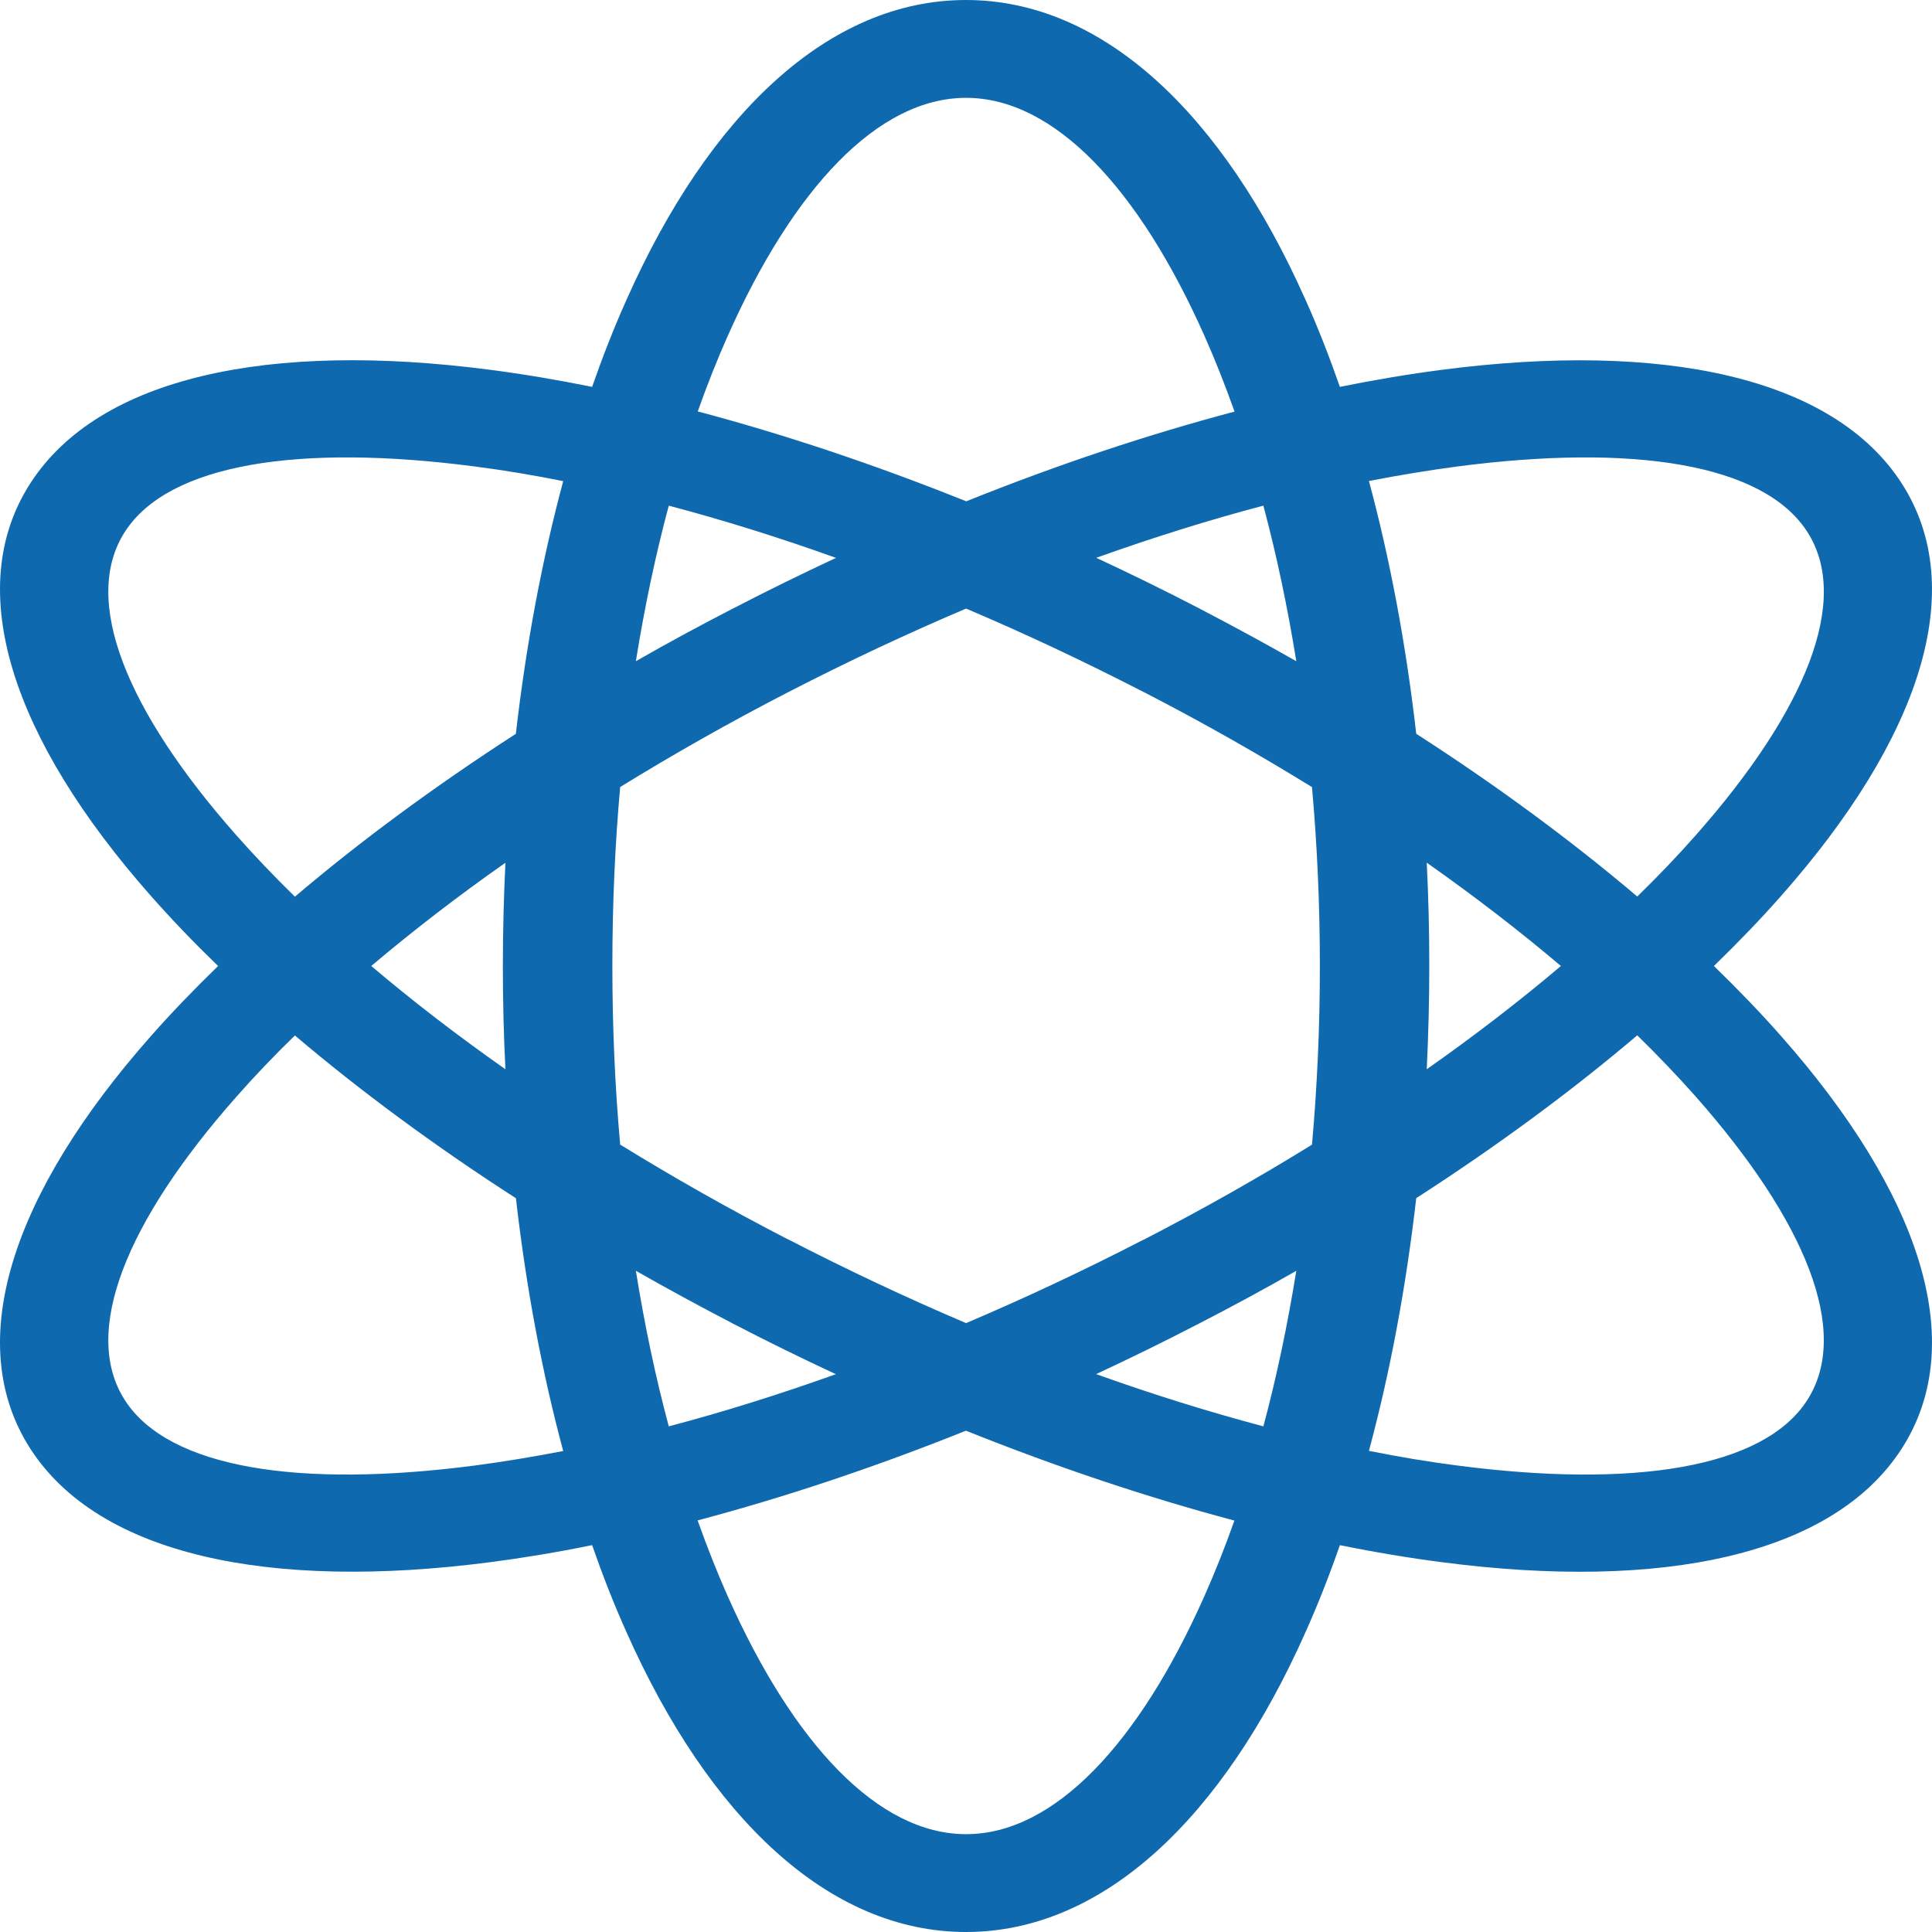 <svg xmlns="http://www.w3.org/2000/svg" width="25" height="25" viewBox="0 0 25 25" fill="none">
  <path fill-rule="evenodd" clip-rule="evenodd" d="M22.178 12.5C22.493 12.194 22.786 11.89 23.051 11.589C24.836 9.568 25.495 7.63 24.607 6.253C23.717 4.874 21.509 4.415 18.66 4.785C18.236 4.84 17.793 4.914 17.338 5.006C17.2 4.61 17.052 4.232 16.892 3.877C15.826 1.482 14.277 0 12.5 0C10.723 0 9.173 1.481 8.108 3.877C7.948 4.233 7.8 4.61 7.662 5.006C7.207 4.914 6.766 4.84 6.34 4.785C3.491 4.413 1.283 4.874 0.393 6.253C-0.495 7.628 0.164 9.567 1.949 11.589C2.214 11.89 2.507 12.195 2.822 12.5C2.507 12.806 2.214 13.11 1.949 13.411C0.164 15.432 -0.495 17.37 0.393 18.747C1.283 20.126 3.491 20.585 6.34 20.215C6.764 20.16 7.207 20.087 7.662 19.994C7.8 20.39 7.948 20.768 8.108 21.123C9.174 23.518 10.723 25 12.5 25C14.277 25 15.827 23.518 16.892 21.123C17.052 20.767 17.2 20.39 17.338 19.994C17.793 20.087 18.234 20.16 18.66 20.215C21.509 20.587 23.717 20.126 24.607 18.747C25.495 17.372 24.836 15.433 23.051 13.411C22.786 13.11 22.493 12.806 22.178 12.5ZM18.86 6.036C21.129 5.74 22.816 5.999 23.385 6.88C23.956 7.764 23.363 9.201 21.944 10.807C21.712 11.07 21.459 11.335 21.186 11.601C20.348 10.89 19.388 10.179 18.326 9.495C18.193 8.33 17.985 7.231 17.714 6.224C18.108 6.148 18.49 6.085 18.86 6.036ZM14.797 16.043L14.794 16.044H14.792C14.025 16.44 13.258 16.799 12.501 17.121C11.745 16.799 10.979 16.44 10.212 16.044C10.2 16.038 10.186 16.032 10.174 16.026C9.42 15.636 8.703 15.229 8.025 14.811C7.958 14.064 7.924 13.29 7.924 12.497C7.924 11.704 7.958 10.93 8.025 10.184C8.712 9.761 9.441 9.347 10.206 8.953L10.209 8.951H10.21C10.977 8.556 11.745 8.196 12.501 7.875C13.258 8.196 14.023 8.556 14.791 8.951C14.803 8.958 14.816 8.964 14.829 8.97C15.582 9.359 16.299 9.767 16.977 10.185C17.044 10.932 17.079 11.706 17.079 12.499C17.079 13.292 17.044 14.066 16.977 14.812C16.29 15.237 15.561 15.649 14.797 16.043ZM16.774 16.444C16.66 17.151 16.518 17.824 16.348 18.457C15.649 18.271 14.926 18.047 14.184 17.781C14.619 17.578 15.056 17.365 15.493 17.138H15.494C15.932 16.912 16.36 16.682 16.774 16.444ZM10.816 17.782C10.075 18.047 9.352 18.273 8.654 18.457C8.484 17.824 8.342 17.151 8.228 16.444C8.63 16.673 9.044 16.898 9.467 17.118C9.479 17.125 9.491 17.133 9.505 17.138C9.942 17.365 10.38 17.579 10.816 17.782ZM6.54 13.836C5.913 13.396 5.334 12.949 4.804 12.5C5.332 12.053 5.913 11.604 6.54 11.164C6.519 11.603 6.507 12.049 6.507 12.5C6.507 12.951 6.518 13.397 6.54 13.836ZM8.228 8.556C8.342 7.849 8.484 7.176 8.654 6.543C9.353 6.728 10.076 6.953 10.818 7.219C10.383 7.422 9.946 7.635 9.509 7.862H9.508C9.07 8.088 8.642 8.318 8.228 8.556ZM14.185 7.218C14.927 6.953 15.65 6.727 16.348 6.543C16.517 7.176 16.66 7.849 16.774 8.556C16.372 8.327 15.958 8.102 15.535 7.882C15.523 7.875 15.511 7.867 15.497 7.862C15.06 7.635 14.622 7.421 14.185 7.218ZM18.462 11.163C19.089 11.604 19.668 12.051 20.198 12.5C19.67 12.947 19.089 13.396 18.462 13.836C18.483 13.397 18.495 12.951 18.495 12.5C18.495 12.049 18.484 11.603 18.462 11.163ZM9.419 4.342C10.265 2.441 11.359 1.266 12.501 1.266C13.643 1.266 14.738 2.441 15.584 4.342C15.722 4.652 15.852 4.981 15.975 5.326C14.865 5.62 13.697 6.007 12.503 6.487C11.308 6.007 10.139 5.618 9.029 5.324C9.15 4.981 9.281 4.652 9.419 4.342ZM1.617 6.88C2.186 5.999 3.875 5.74 6.142 6.036C6.51 6.083 6.894 6.147 7.288 6.226C7.017 7.233 6.809 8.332 6.675 9.496C5.614 10.181 4.654 10.891 3.816 11.603C3.543 11.336 3.29 11.07 3.058 10.808C1.639 9.201 1.046 7.765 1.617 6.88ZM6.142 18.964C3.873 19.259 2.186 19.001 1.617 18.12C1.046 17.236 1.639 15.799 3.058 14.193C3.29 13.93 3.543 13.664 3.816 13.399C4.654 14.11 5.614 14.821 6.676 15.505C6.809 16.669 7.017 17.769 7.288 18.776C6.894 18.852 6.512 18.915 6.142 18.964ZM15.583 20.658C14.737 22.559 13.643 23.734 12.501 23.734C11.359 23.734 10.264 22.559 9.418 20.658C9.28 20.348 9.15 20.018 9.027 19.674C10.137 19.38 11.305 18.992 12.499 18.513C13.694 18.992 14.863 19.381 15.973 19.676C15.852 20.019 15.721 20.348 15.583 20.658ZM23.384 18.12C22.816 19.001 21.127 19.259 18.86 18.964C18.492 18.917 18.108 18.853 17.714 18.774C17.985 17.767 18.193 16.668 18.326 15.504C19.388 14.819 20.348 14.109 21.186 13.397C21.459 13.664 21.712 13.93 21.944 14.191C23.363 15.799 23.956 17.235 23.384 18.12Z" fill="#0F69AF"/>
</svg>
